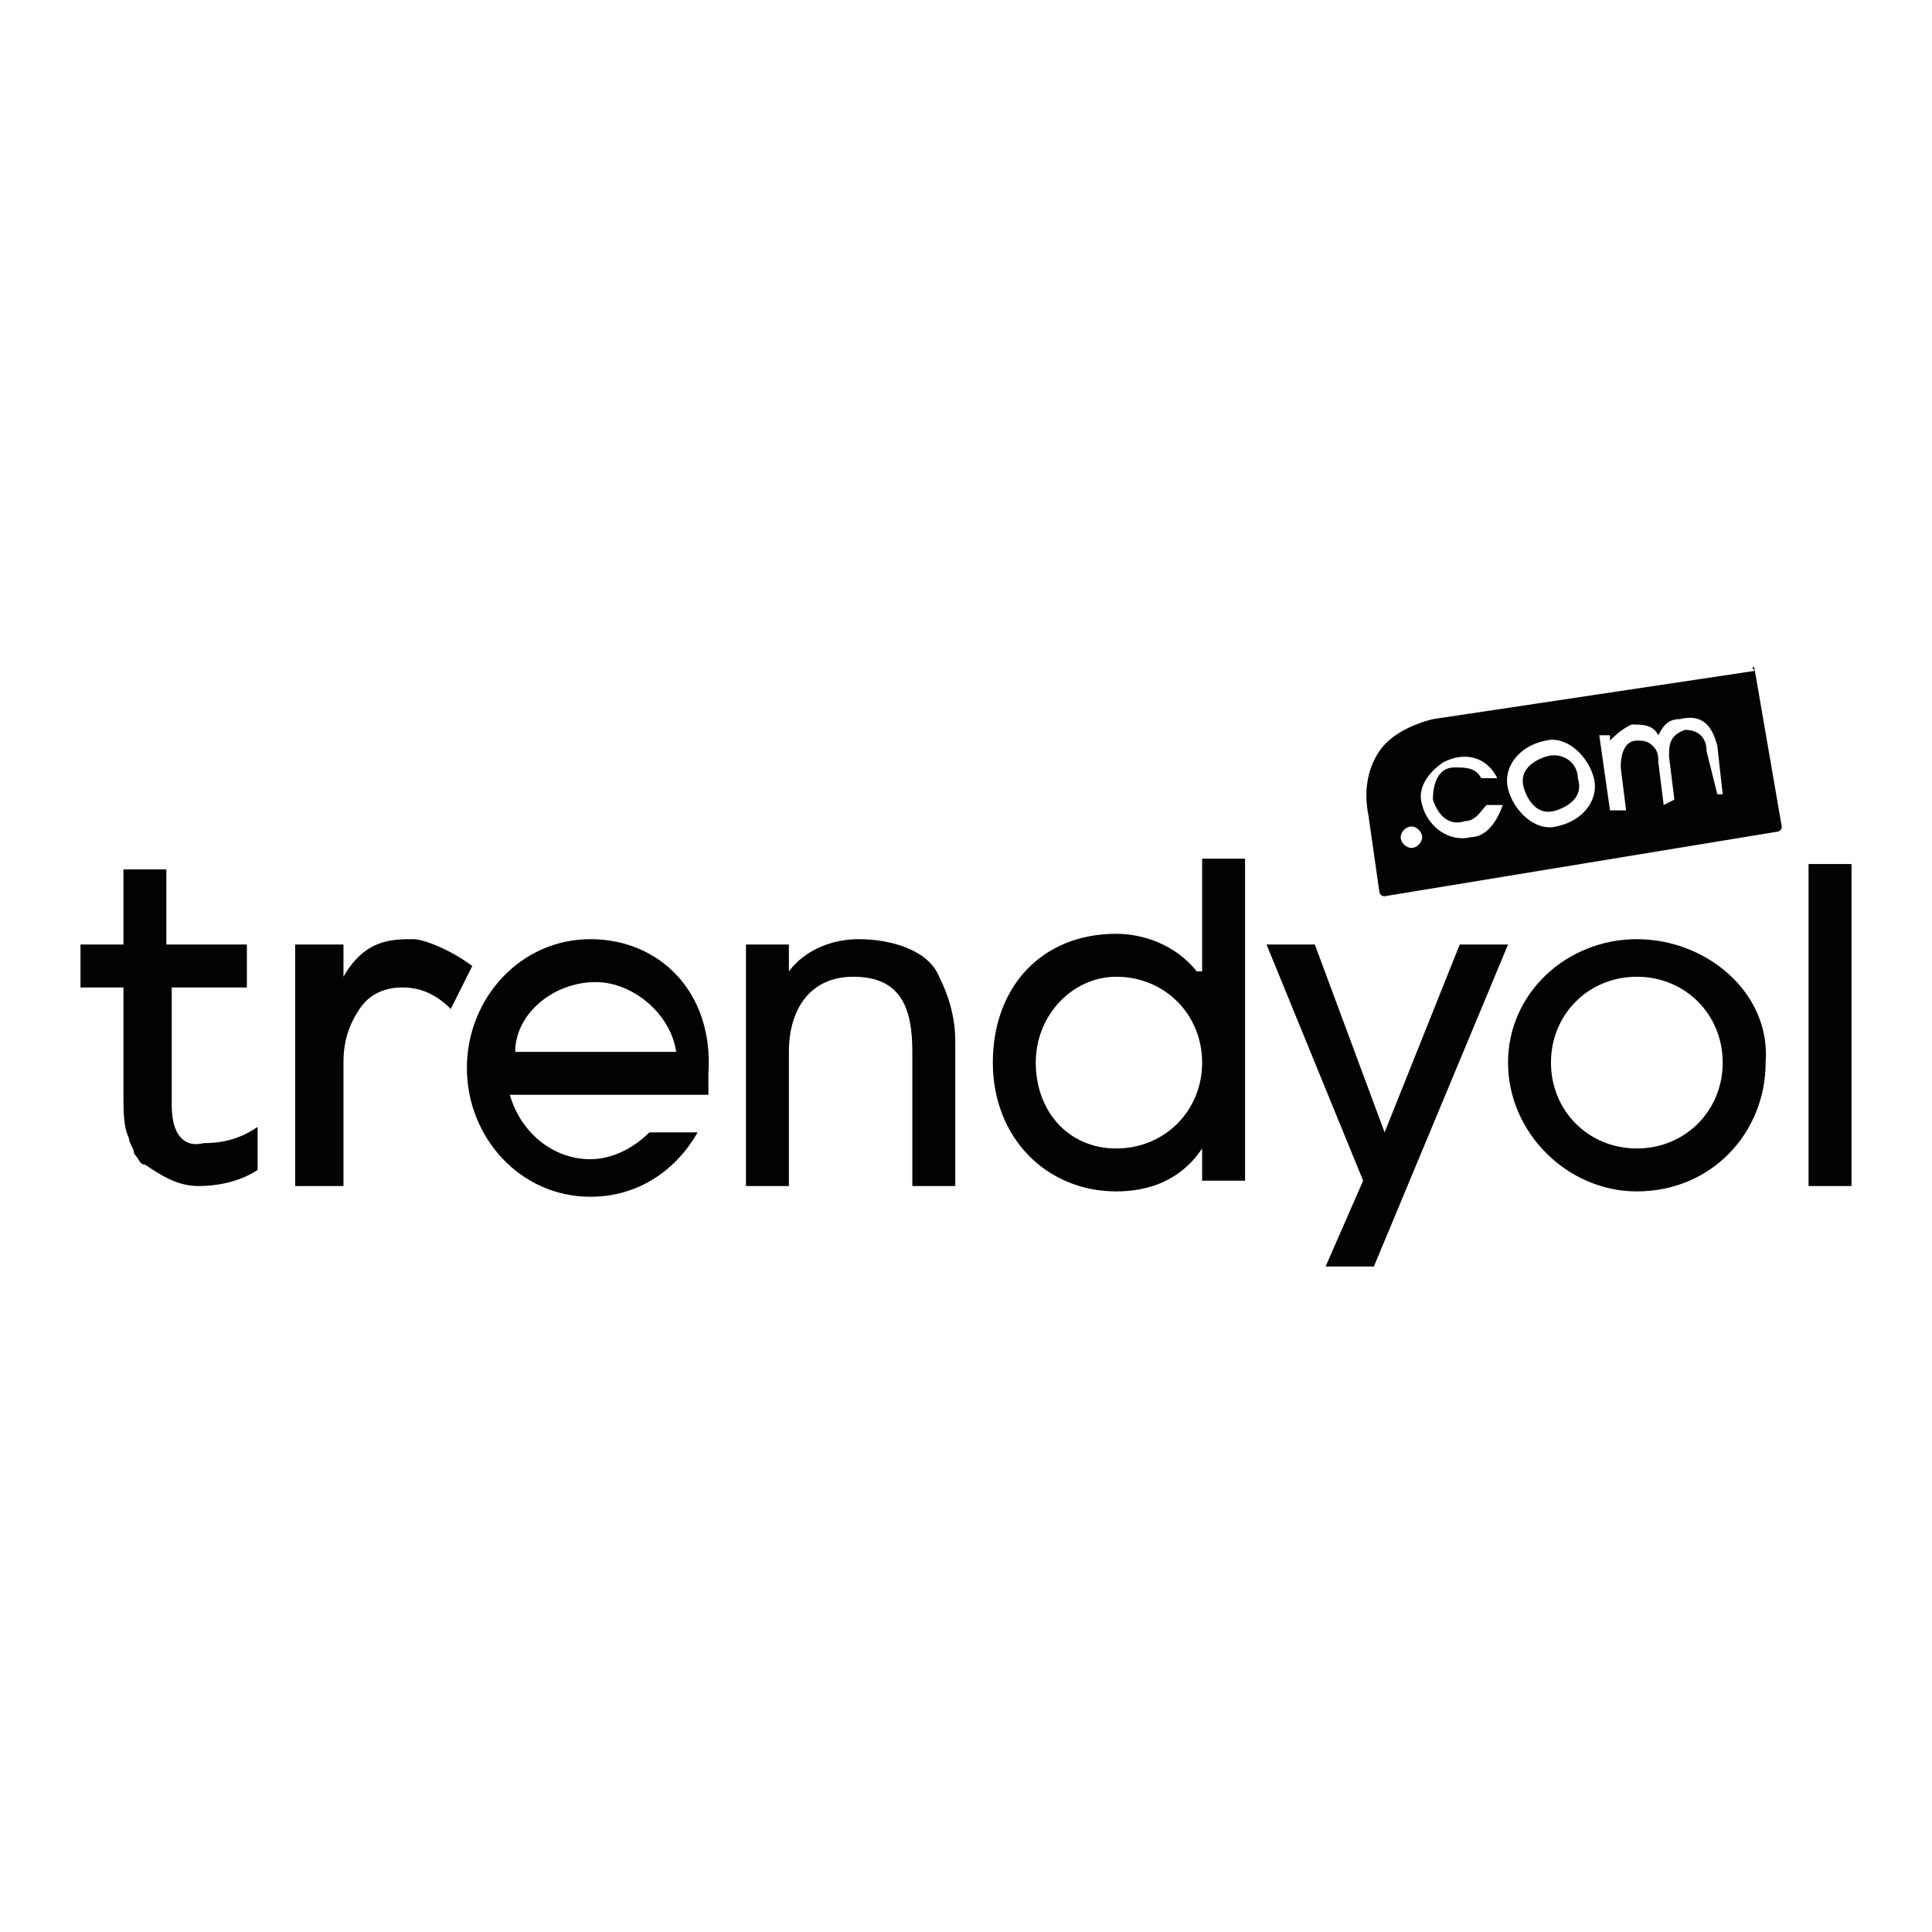 <?xml version="1.0" encoding="utf-8" standalone="no"?><svg xmlns:android="http://schemas.android.com/apk/res/android" height="36.0" width="36.0" xmlns="http://www.w3.org/2000/svg">
    <path d="M11,17.5c-1.3,0-2.3,1.1-2.3,2.4c0,1.3,1,2.4,2.3,2.4c0.9,0,1.6-0.5,2-1.2l-0.9,0c-0.3,0.3-0.7,0.5-1.1,0.5 c-0.7,0-1.3-0.5-1.5-1.2h3.7c0-0.1,0-0.3,0-0.4C13.3,18.5,12.3,17.5,11,17.5z M9.6,19.6c0-0.7,0.7-1.3,1.5-1.3 c0.7,0,1.4,0.6,1.5,1.3H9.6z" fill="#020203" fill-opacity="1.0"/>
    <path d="M16,17.5c-0.5,0-1,0.2-1.3,0.6h0v-0.5h-0.8v4.5h0.8v-2.5c0-0.8,0.4-1.4,1.2-1.4c0.9,0,1.1,0.6,1.1,1.4v2.5h0.8 v-2.7c0-0.4-0.1-0.8-0.3-1.2C17.3,17.7,16.6,17.5,16,17.5z" fill="#020203" fill-opacity="1.0"/>
    <path d="M22.3,18.1L22.3,18.1c-0.4-0.5-1-0.7-1.5-0.7c-1.4,0-2.3,1-2.3,2.4s1,2.4,2.3,2.4c0.6,0,1.2-0.2,1.6-0.8h0v0.6 v0h0.8v-6h-0.8V18.1z M20.8,21.4c-0.9,0-1.5-0.7-1.5-1.6c0-0.9,0.7-1.6,1.5-1.6c0.9,0,1.6,0.7,1.6,1.6 C22.4,20.7,21.7,21.4,20.8,21.4z" fill="#020203" fill-opacity="1.0"/>
    <path d="M 27.2 17.6 L 25.8 21.1 L 24.5 17.6 L 23.6 17.6 L 25.4 22 L 24.7 23.6 L 25.6 23.6 L 28.1 17.6 Z" fill="#020203" fill-opacity="1.0"/>
    <path d="M30.5,17.5c-1.3,0-2.4,1-2.4,2.3s1.1,2.4,2.4,2.4c1.4,0,2.4-1.1,2.4-2.4C33,18.5,31.8,17.5,30.5,17.5z M32.1,19.8c0,0.9-0.7,1.6-1.6,1.6c-0.9,0-1.6-0.7-1.6-1.6c0-0.9,0.7-1.6,1.6-1.6C31.4,18.2,32.1,18.9,32.1,19.8 C32.1,19.8,32.1,19.8,32.1,19.8z" fill="#020203" fill-opacity="1.0"/>
    <path d="M 33.7 16.1 H 34.5 V 22.1 H 33.7 V 16.1 Z" fill="#020203" fill-opacity="1.0"/>
    <path d="M3.2,20.6v-2.2h1.4v-0.8H3.1v-1.4H2.3v1.4H1.5v0.8h0.8v2c0,0.3,0,0.6,0.1,0.8c0,0.1,0.1,0.2,0.1,0.3 c0.1,0.1,0.1,0.2,0.2,0.2c0.3,0.2,0.6,0.4,1,0.4c0.4,0,0.8-0.1,1.1-0.3V21c-0.3,0.2-0.6,0.3-1,0.3C3.4,21.4,3.2,21.1,3.2,20.6z" fill="#020203" fill-opacity="1.0"/>
    <path d="M7.7,17.5L7.7,17.5c-0.4,0-0.9,0-1.3,0.7l0,0l0-0.6H5.5v4.5h0.9v-2.3c0-0.4,0.1-0.7,0.3-1 c0.2-0.3,0.5-0.4,0.8-0.4c0.3,0,0.6,0.1,0.9,0.4L8.8,18C8.4,17.7,7.9,17.5,7.7,17.5z" fill="#020203" fill-opacity="1.0"/>
    <path d="M32.7,12.5C32.7,12.4,32.6,12.4,32.7,12.5l-6,0.9c-0.4,0.1-0.8,0.3-1,0.6c-0.2,0.3-0.3,0.7-0.2,1.2l0.2,1.4 c0,0,0,0.1,0.1,0.1l7.3-1.2c0,0,0.1,0,0.1-0.1L32.7,12.5z M26.3,15.8c-0.1,0-0.2-0.1-0.2-0.2c0-0.1,0.1-0.2,0.2-0.2 c0.1,0,0.2,0.1,0.2,0.2C26.5,15.7,26.4,15.8,26.3,15.8z M27.4,15.6C27.4,15.6,27.4,15.6,27.4,15.6c-0.4,0.1-0.8-0.2-0.9-0.6 c-0.1-0.3,0.1-0.6,0.4-0.8c0.4-0.2,0.8-0.1,1,0.3l-0.3,0c-0.1-0.2-0.3-0.2-0.5-0.2c-0.3,0-0.4,0.3-0.4,0.6c0.1,0.3,0.3,0.5,0.6,0.4 c0.2,0,0.3-0.2,0.4-0.3l0.3,0C27.9,15.3,27.7,15.6,27.4,15.6z M29,15.4c-0.4,0.1-0.8-0.3-0.9-0.7c-0.1-0.4,0.2-0.8,0.7-0.9 c0,0,0,0,0,0c0.4-0.1,0.8,0.3,0.9,0.7C29.8,14.9,29.5,15.3,29,15.4z M32,14.8L31.8,14c0-0.3-0.2-0.4-0.4-0.4 c-0.3,0.1-0.3,0.3-0.3,0.5l0.1,0.8L31,15l-0.1-0.8c0-0.1,0-0.2-0.1-0.3c-0.1-0.1-0.2-0.1-0.3-0.1c-0.2,0-0.3,0.2-0.3,0.5l0.1,0.8 l-0.3,0l-0.2-1.4l0.2,0l0,0.1h0c0.1-0.1,0.2-0.2,0.4-0.3c0.2,0,0.4,0,0.5,0.2l0,0l0,0c0.1-0.2,0.2-0.3,0.4-0.3 c0.4-0.1,0.6,0.1,0.7,0.5l0.1,0.9L32,14.8z" fill="#020203" fill-opacity="1.0"/>
    <path d="M28.8,14.1c-0.3,0.1-0.5,0.3-0.4,0.6c0.1,0.3,0.3,0.5,0.6,0.4c0.3-0.1,0.5-0.3,0.4-0.6 C29.4,14.2,29.1,14,28.8,14.1z" fill="#020203" fill-opacity="1.0"/>
</svg>